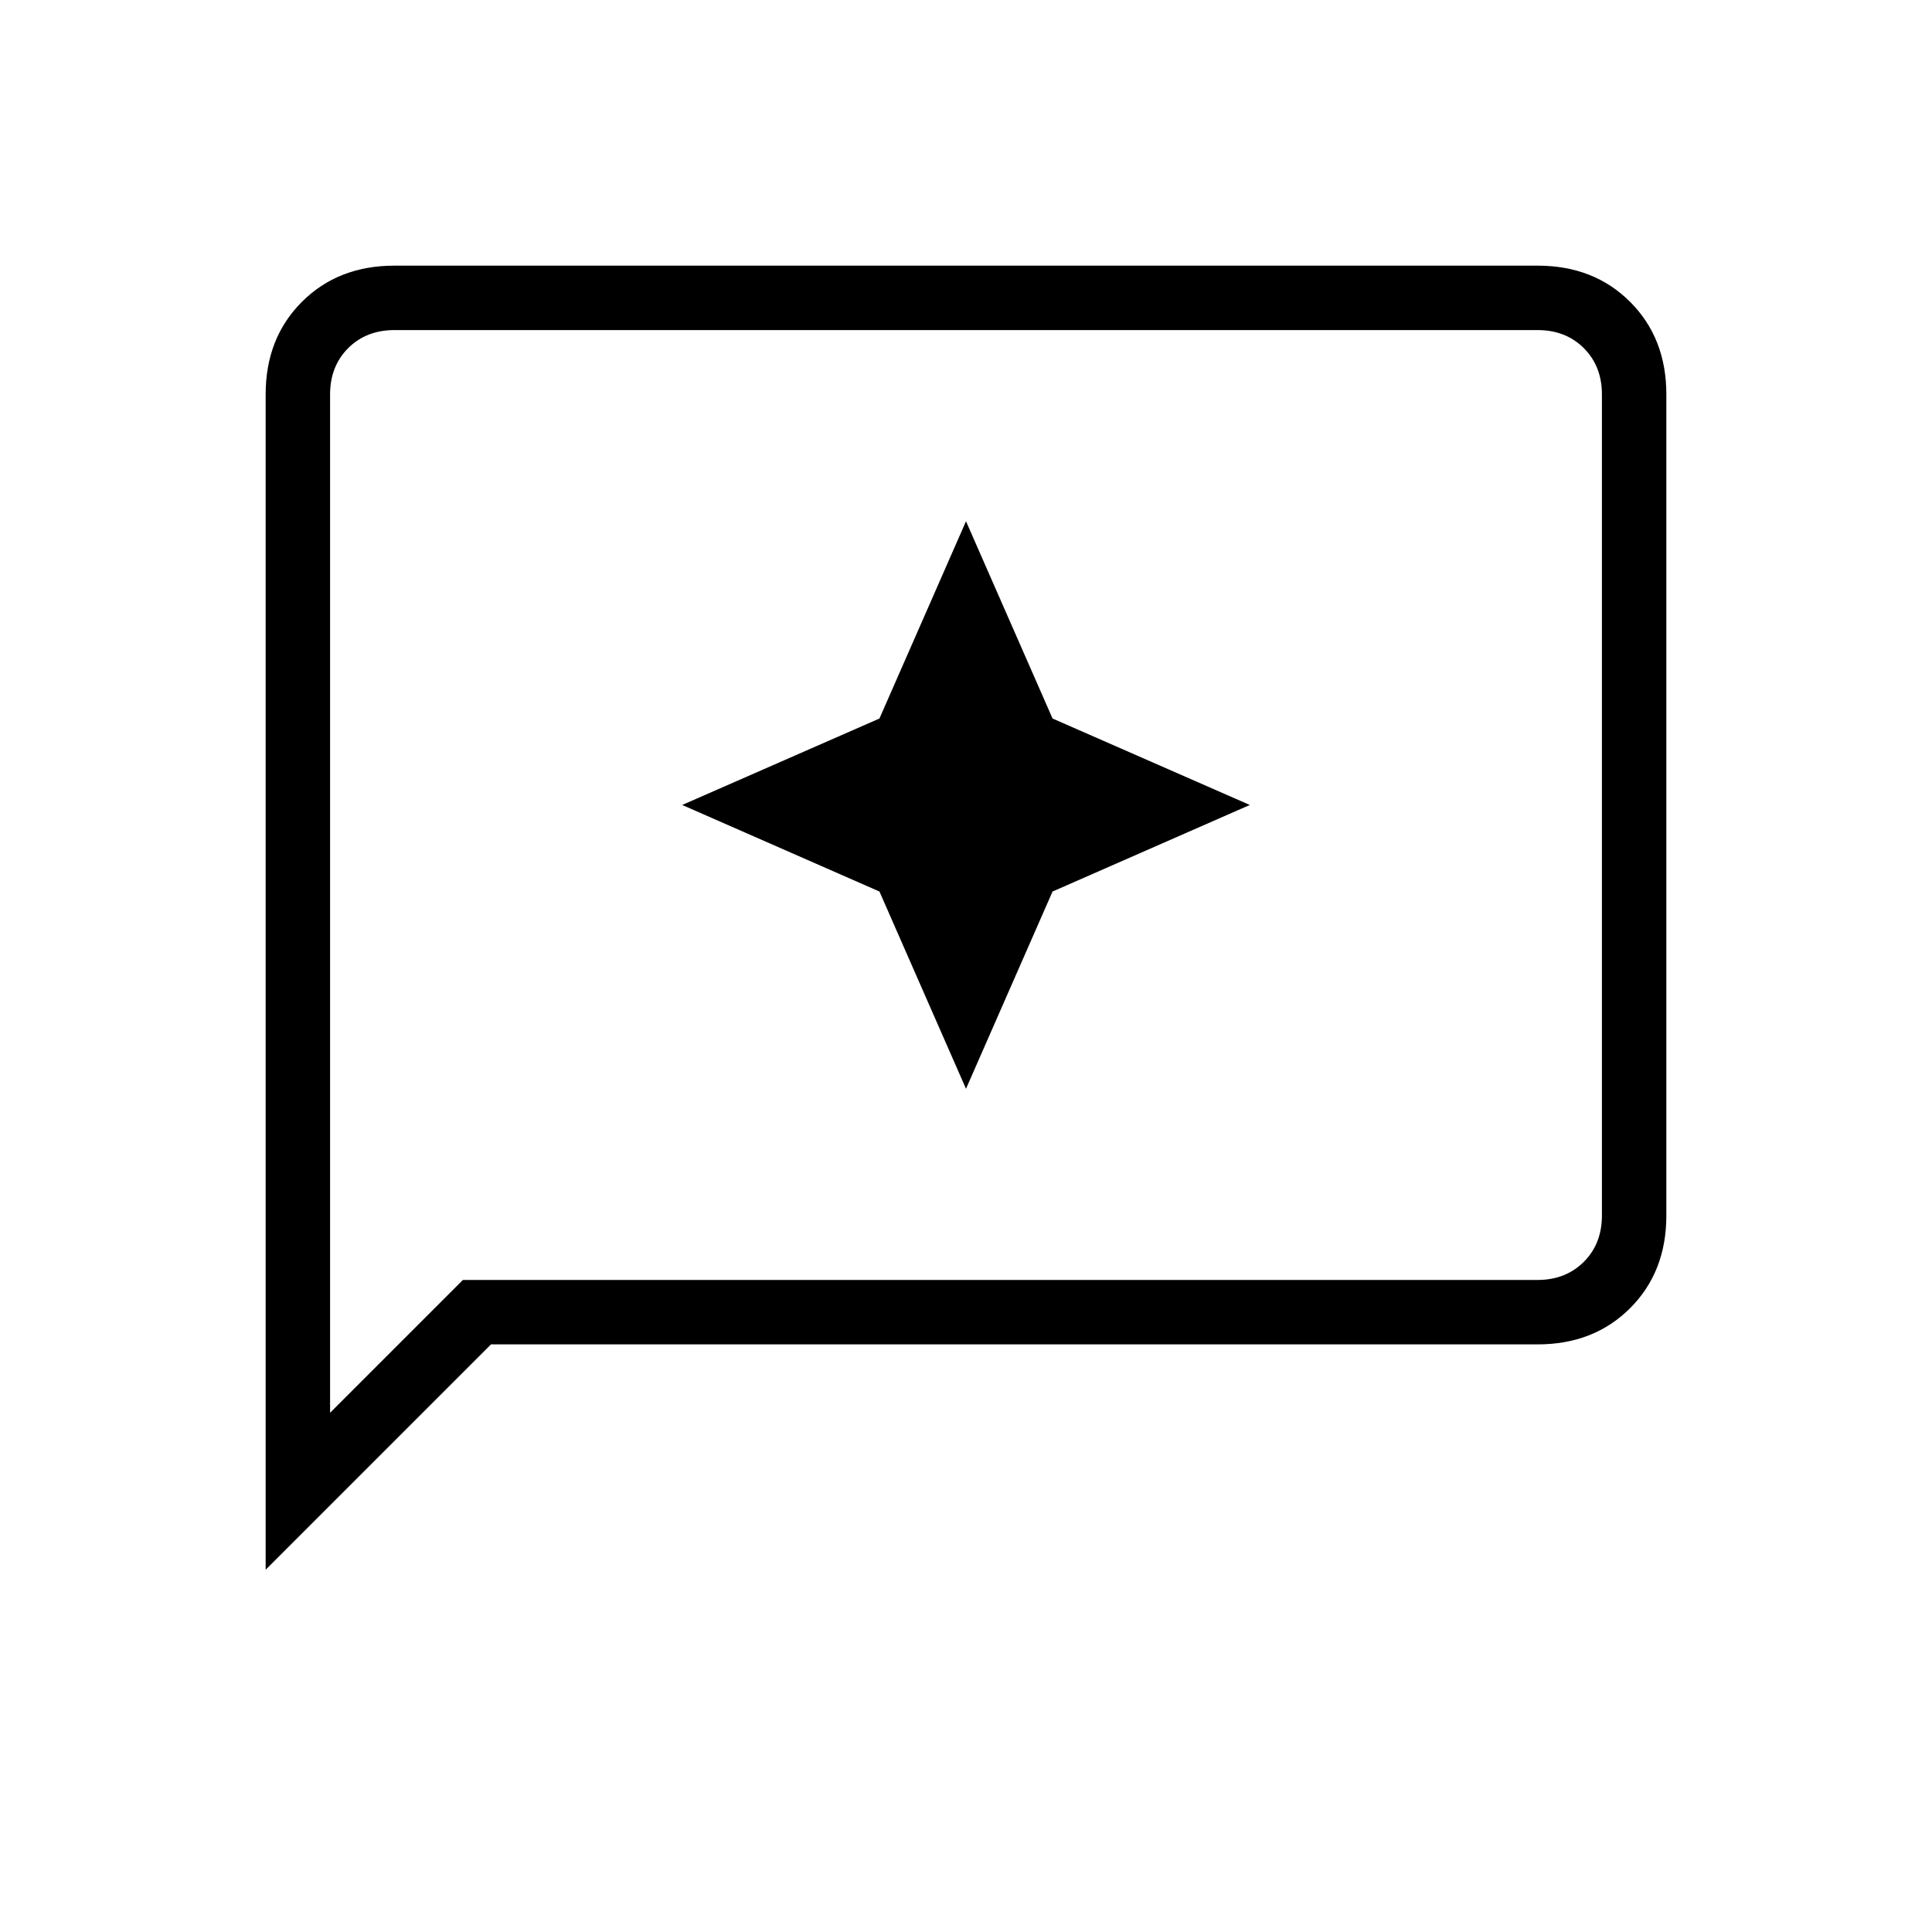<svg xmlns="http://www.w3.org/2000/svg" height="20" width="20"><path d="M10 11.271 10.896 9.229 12.938 8.333 10.896 7.438 10 5.396 9.104 7.438 7.062 8.333 9.104 9.229ZM2.75 16.25V4.083Q2.75 3.5 3.125 3.125Q3.5 2.75 4.083 2.75H15.917Q16.5 2.75 16.875 3.125Q17.25 3.5 17.25 4.083V12.583Q17.25 13.167 16.875 13.542Q16.5 13.917 15.917 13.917H5.083ZM3.417 14.625 4.792 13.25H15.917Q16.208 13.25 16.396 13.062Q16.583 12.875 16.583 12.583V4.083Q16.583 3.792 16.396 3.604Q16.208 3.417 15.917 3.417H4.083Q3.792 3.417 3.604 3.604Q3.417 3.792 3.417 4.083ZM3.417 4.083Q3.417 3.792 3.417 3.604Q3.417 3.417 3.417 3.417Q3.417 3.417 3.417 3.604Q3.417 3.792 3.417 4.083V12.583Q3.417 12.875 3.417 13.062Q3.417 13.25 3.417 13.25V14.625Z"/></svg>
